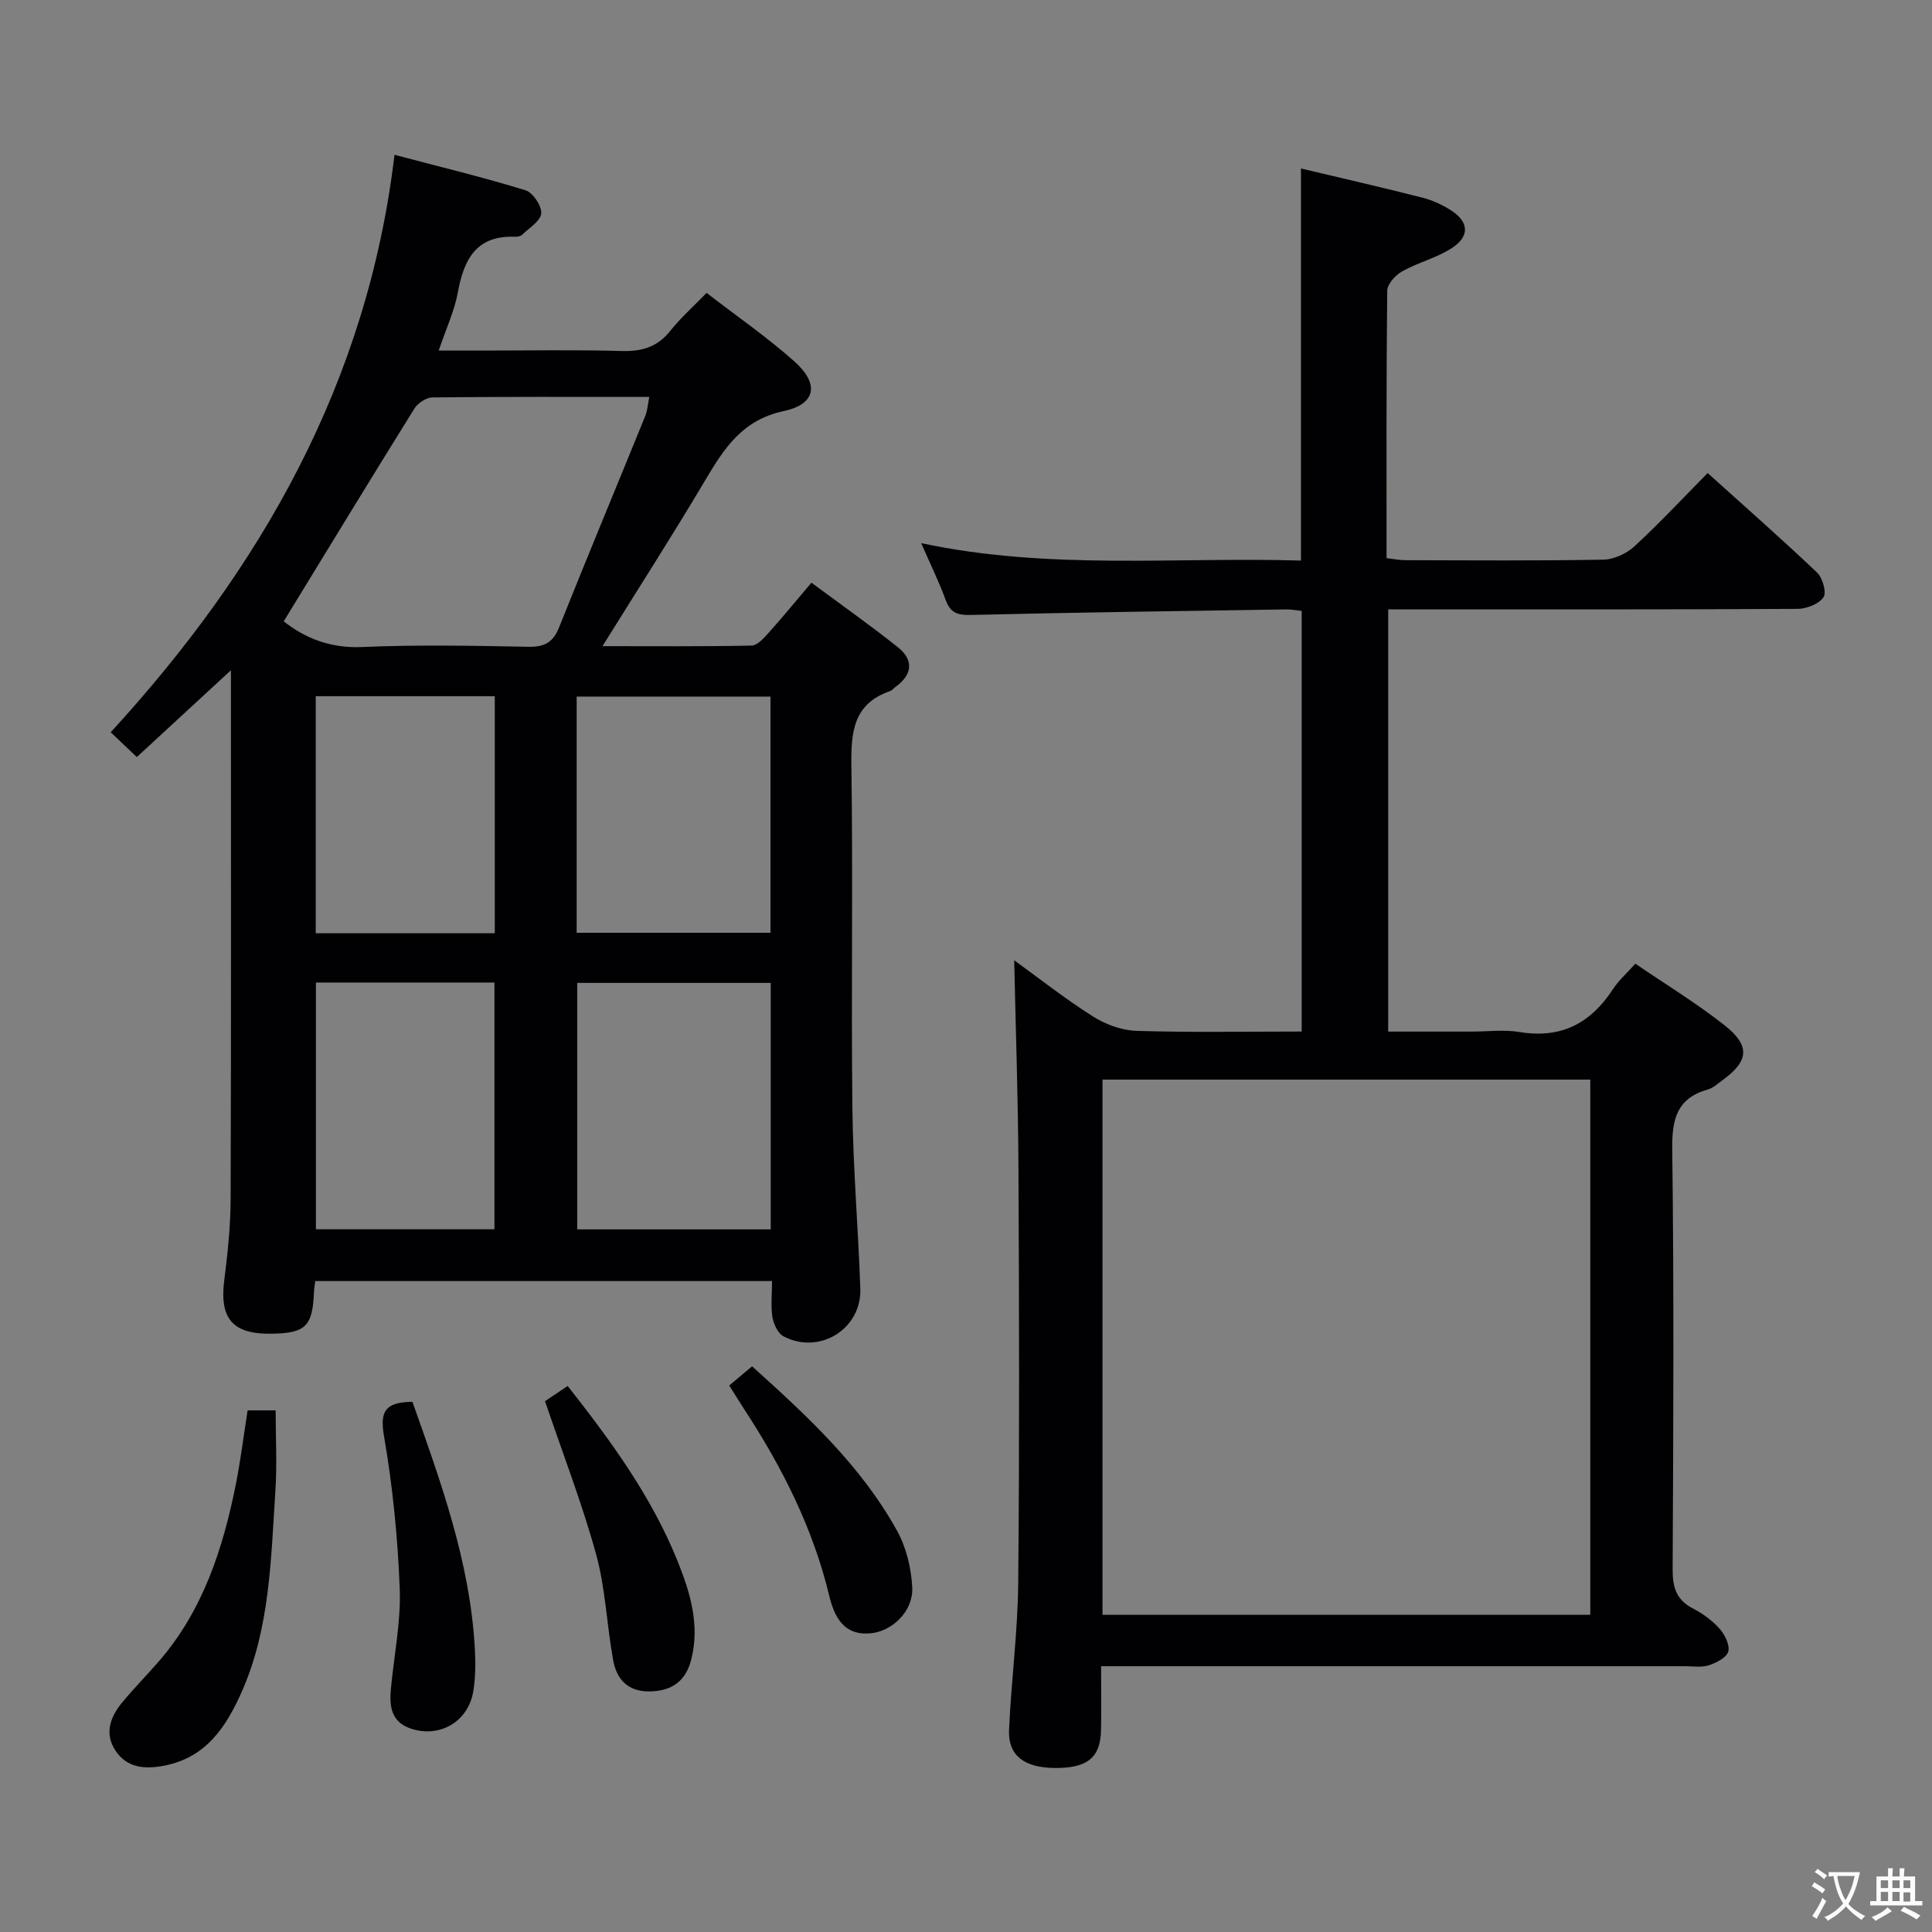 <svg enable-background="new 0 0 400 400" viewBox="0 0 400 400" xmlns="http://www.w3.org/2000/svg"><rect x="0" y="0" width="400" height="400" fill="#808080" stroke="none"/><g fill="#010103"><path d="m159.84 265.23c-31.89 0-63.13 0-94.56 0-.11.83-.24 1.45-.26 2.08-.29 7.31-1.69 8.72-8.86 8.82-8.02.12-10.74-3.15-9.73-11.07.71-5.6 1.31-11.26 1.32-16.9.12-36.14.06-72.28.06-109.39-6.67 6.16-12.91 11.9-19.48 17.97-1.73-1.64-3.24-3.08-5.41-5.13 31.12-33.95 53.12-72.34 58.76-119.56 9.68 2.56 18.47 4.68 27.11 7.34 1.53.47 3.39 3.23 3.26 4.79-.13 1.58-2.49 3.01-3.95 4.43-.31.3-.93.43-1.4.41-8.02-.35-10.65 4.59-11.9 11.48-.69 3.82-2.41 7.46-3.97 12.08h8.87c9.66 0 19.33-.18 28.98.09 4.15.12 7.37-.77 10.04-4.11 2.17-2.72 4.8-5.06 7.57-7.92 6.25 4.83 12.53 9.16 18.18 14.19 5.2 4.63 4.5 8.85-2.21 10.28-8.6 1.84-12.35 7.74-16.29 14.38-6.68 11.27-13.77 22.29-21.23 34.29 10.77 0 20.83.09 30.87-.12 1.17-.02 2.48-1.48 3.43-2.54 2.89-3.21 5.63-6.56 8.96-10.48 6.03 4.47 12.09 8.74 17.88 13.35 3.32 2.64 3.07 5.65-.44 8.2-.4.29-.74.75-1.18.9-7.57 2.62-8.09 8.43-7.99 15.41.35 23.65-.06 47.31.21 70.96.14 12.45 1.21 24.89 1.64 37.34.29 8.36-8.46 13.78-15.91 9.87-1.17-.61-2.04-2.54-2.29-3.98-.36-2.23-.08-4.59-.08-7.46zm-101.1-136.59c4.31 3.42 9.57 5.61 16.21 5.32 11.46-.5 22.96-.27 34.44-.05 3.32.06 5.11-.88 6.36-4.01 5.85-14.64 11.91-29.19 17.85-43.79.45-1.11.52-2.39.83-3.93-15.27 0-30.07-.06-44.87.1-1.29.01-3.06 1.17-3.77 2.32-9.02 14.49-17.89 29.07-27.05 44.04zm100.83 74.86c-13.7 0-26.79 0-40.06 0v51.03h40.06c0-17.16 0-33.92 0-51.03zm-40.18-59.28v48.9h40.13c0-16.54 0-32.61 0-48.9-13.4 0-26.49 0-40.13 0zm-53.98 59.2v51.09h36.96c0-17.31 0-34.19 0-51.09-12.57 0-24.68 0-36.96 0zm-.04-59.28v49.08h37.07c0-16.57 0-32.77 0-49.08-12.51 0-24.63 0-37.07 0z"/><path d="m269.35 116.06c0-27.32 0-54.04 0-81.18 8.42 2 16.8 3.92 25.14 6.04 2.05.52 4.09 1.46 5.88 2.6 3.76 2.39 3.99 5.39.22 7.84-3.14 2.04-6.99 2.97-10.29 4.82-1.39.78-3.07 2.63-3.09 4.01-.2 18.32-.14 36.65-.14 55.37 1.41.16 2.66.41 3.91.42 13.67.03 27.33.14 40.99-.11 2.18-.04 4.77-1.24 6.4-2.74 5.14-4.73 9.92-9.86 15.18-15.19 7.72 6.96 15.32 13.63 22.64 20.59 1.16 1.1 2.03 4.15 1.34 5.13-.97 1.4-3.49 2.39-5.36 2.4-26.16.15-52.33.1-78.49.1-1.97 0-3.94 0-6.27 0v87.42h17.24c3.33 0 6.74-.45 9.98.09 8.57 1.42 14.71-1.8 19.31-8.87 1.16-1.78 2.82-3.24 4.64-5.28 6.27 4.28 12.65 8.17 18.47 12.75 5.41 4.26 5.02 7.45-.48 11.41-.94.68-1.87 1.57-2.94 1.87-6.46 1.82-7.49 6.14-7.41 12.39.37 28.99.23 57.99.08 86.99-.02 3.75.79 6.33 4.24 8.11 2.04 1.05 4.01 2.51 5.52 4.21 1.08 1.22 2.12 3.37 1.75 4.7-.35 1.25-2.47 2.32-4.02 2.83-1.52.49-3.3.19-4.96.19-38.33.01-76.66 0-114.99 0-1.79 0-3.59 0-5.87 0 0 4.74.08 9.03-.02 13.32-.13 5.69-2.92 7.85-9.75 7.75-6.21-.1-9.52-2.64-9.29-7.88.45-10.13 1.8-20.23 1.9-30.35.27-28.66.19-57.33.05-85.99-.07-14.25-.57-28.51-.88-43 5.15 3.72 10.55 7.99 16.33 11.64 2.62 1.66 5.98 2.88 9.04 2.97 11.28.35 22.58.14 34.15.14 0-29.34 0-58.06 0-87.09-1.18-.12-2.13-.32-3.08-.31-21.81.34-43.62.62-65.43 1.15-2.77.07-4.22-.44-5.2-3.1-1.35-3.72-3.12-7.29-5.07-11.77 26.49 5.65 52.57 2.83 78.63 3.61zm59.9 218.26c0-37.22 0-73.93 0-110.8-33.86 0-67.39 0-100.99 0v110.8z"/><path d="m51.27 292h5.8c0 5.62.31 11.22-.06 16.77-.93 14.07-1.1 28.32-6.98 41.54-3.19 7.18-7.32 13.51-15.87 15.22-4.02.81-7.82.59-10.25-3.08-2.37-3.58-1.05-7.07 1.47-10.08 2.45-2.94 5.15-5.67 7.64-8.56 9.08-10.55 13.17-23.29 15.83-36.6.96-4.88 1.57-9.82 2.42-15.21z"/><path d="m112.84 290.1c1.33-.89 2.96-1.99 4.69-3.15 8.96 11.39 17.38 22.9 22.77 36.3 2.61 6.5 4.62 13.13 2.83 20.28-1.13 4.51-3.99 6.58-8.6 6.66-4.5.08-6.85-2.48-7.57-6.41-1.34-7.31-1.59-14.89-3.55-22.01-2.89-10.49-6.85-20.7-10.57-31.67z"/><path d="m85.39 290.23c5.92 16.69 11.9 33.17 12.91 50.92.17 2.97.17 6.02-.3 8.94-1.02 6.4-7.05 9.87-13.1 7.74-3.95-1.39-4.3-4.65-3.97-8.17.65-6.92 2.09-13.87 1.83-20.76-.41-10.57-1.46-21.18-3.26-31.59-.92-5.28.39-7 5.89-7.08z"/><path d="m150.98 286.85c1.63-1.37 3.11-2.61 4.73-3.97 11.43 10.29 22.55 20.58 29.99 34 1.93 3.47 2.97 7.78 3.17 11.77.25 4.9-4.13 9.08-8.56 9.5-4.5.43-7.2-1.8-8.62-7.73-3.37-14.09-9.81-26.73-17.67-38.75-.99-1.52-1.93-3.06-3.04-4.82z"/></g><path d="m377.9 391.2c-.2.3-.4.5-.6.8-.7-.6-1.4-1-2.2-1.5.2-.3.4-.5.5-.8.6.4 1.4.8 2.3 1.5zm-1.8 6.1c-.2-.2-.5-.4-.9-.6.4-.6.8-1.2 1.2-1.9s.7-1.3.9-1.9c.3.3.5.5.8.7-.7 1.3-1.4 2.6-2 3.7zm2.2-9c-.3.3-.5.5-.6.8-.6-.6-1.3-1.1-2-1.5.3-.3.5-.5.6-.7.6.5 1.3.9 2 1.4zm.3.2v-.9h2 4.5c-.3 1.3-.6 2.5-1 3.6s-.9 2.1-1.4 3c.4.5 1 1 1.6 1.4s1.2.8 1.9 1.1c-.3.2-.5.4-.8.8-.4-.3-1-.7-1.6-1.2s-1.2-1.1-1.6-1.6c-.5.6-1.1 1.1-1.7 1.6s-1.4.9-2.1 1.4c-.1-.3-.3-.5-.7-.8.6-.2 1.2-.5 1.9-1s1.4-1.1 2-1.8c-.5-.8-.9-1.6-1.2-2.5s-.6-2-.8-3.2c-.4.1-.7.1-1 .1zm2.5 2.7c.3 1 .7 1.7 1 2.2.3-.5.6-1.1 1-2s.6-1.9.9-3h-3.2-.4c.1.9.3 1.8.7 2.8z" fill="#fcfafa"/><path d="m396.5 388.5v1.5 3.6h1.5v.9c-.4 0-1 0-1.7 0h-7.9c-.5 0-.9 0-1.2 0v-.9h1.3v-3.5c0-.7 0-1.2 0-1.6h2.4c0-.8 0-1.4 0-1.7h1c0 .3-.1.8-.1 1.7h1.5c0-.8 0-1.4 0-1.7h1c0 .3-.1.9-.1 1.7zm-8.2 9.2c-.2-.3-.5-.5-.8-.8.8-.3 1.4-.6 1.9-.9s1-.7 1.4-1.1c.3.3.6.5.9.8-1.6 1-2.8 1.6-3.4 2zm2.6-6.8v-1.6h-1.5v1.6zm0 2.7v-1.9h-1.5v1.9zm2.4-2.7v-1.6h-1.5v1.6zm0 2.7v-1.9h-1.5v1.9zm.2 2 .7-.8c.4.2.9.5 1.6.8s1.3.7 1.8 1c-.3.3-.5.5-.8.8-.4-.3-1.5-1-3.3-1.8zm2-4.7v-1.6h-1.4v1.6zm0 2.8v-1.9h-1.4v1.9z" fill="#fcfafa"/></svg>